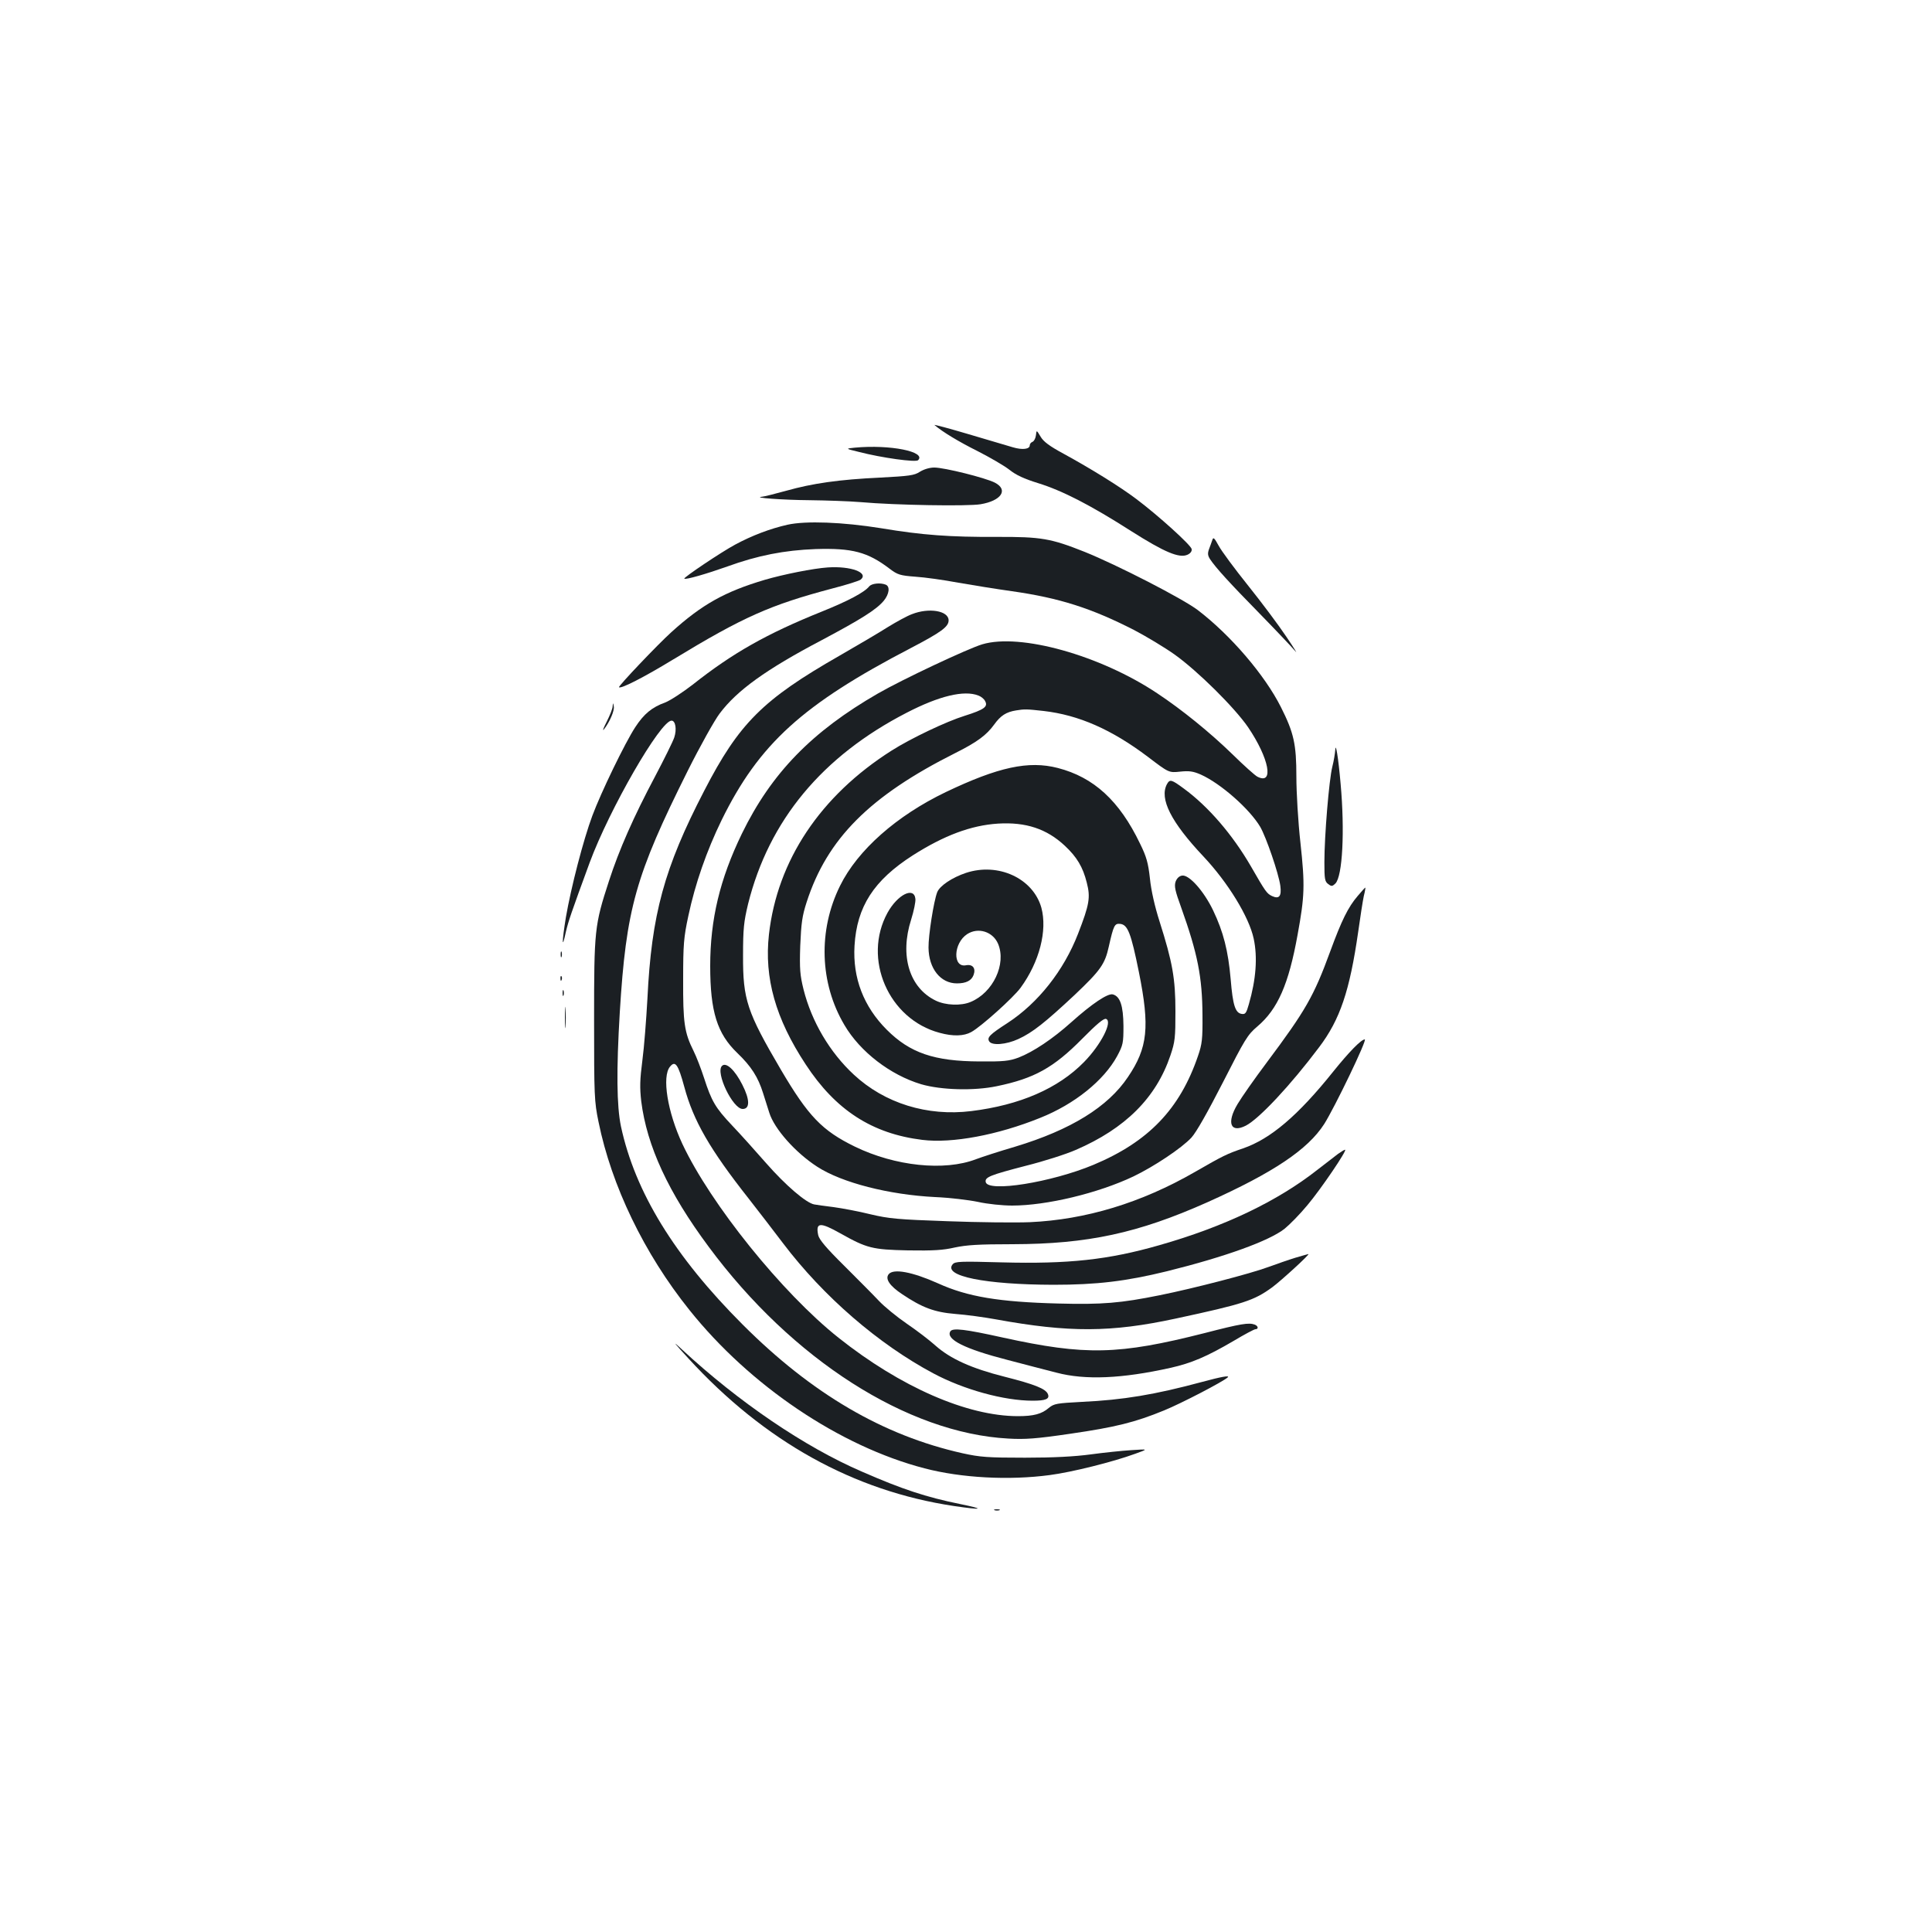 <?xml version="1.0" standalone="no"?>
<!DOCTYPE svg PUBLIC "-//W3C//DTD SVG 20010904//EN"
 "http://www.w3.org/TR/2001/REC-SVG-20010904/DTD/svg10.dtd">
<svg version="1.0" xmlns="http://www.w3.org/2000/svg"
 width="1000pt" height="1000pt" viewBox="0 0 1000 1000"
 preserveAspectRatio="xMidYMid meet">
<g transform="translate(0,1000) scale(0.1,-0.1)"
fill="#1b1f23" stroke="none">
<path d="M4837 7800 c42 -36 127 -87 223 -135 63 -32 137 -75 164 -96 35 -28
76 -47 150 -70 123 -38 270 -113 481 -248 172 -109 249 -142 292 -122 15 7 23
18 21 29 -3 20 -173 174 -285 258 -84 64 -238 159 -377 235 -74 40 -105 63
-120 89 -21 35 -21 35 -24 7 -2 -16 -10 -31 -18 -34 -8 -3 -14 -11 -14 -18 0
-20 -38 -25 -88 -10 -26 8 -129 38 -230 68 -101 30 -180 51 -175 47z"/>
<path d="M4425 7683 c-50 -5 -50 -5 20 -22 120 -31 295 -55 307 -43 44 44
-145 82 -327 65z"/>
<path d="M4761 7558 c-29 -19 -55 -22 -205 -30 -214 -10 -351 -30 -486 -68
-58 -16 -114 -30 -125 -31 -57 -5 110 -17 245 -18 85 -1 205 -5 265 -10 180
-16 554 -22 620 -11 108 18 146 75 74 112 -49 25 -261 78 -313 78 -25 0 -54
-9 -75 -22z"/>
<path d="M4076 7284 c-89 -20 -184 -56 -271 -103 -71 -38 -269 -171 -263 -176
6 -7 116 25 223 63 157 57 295 84 456 90 190 6 270 -15 384 -102 41 -31 54
-35 133 -41 48 -3 148 -17 222 -31 74 -13 199 -33 277 -44 247 -35 412 -88
633 -201 63 -33 158 -90 210 -127 119 -85 309 -273 380 -376 109 -161 136
-301 48 -256 -13 7 -70 58 -128 115 -117 114 -264 233 -391 317 -294 196 -708
312 -905 253 -74 -22 -412 -181 -539 -254 -342 -197 -552 -412 -705 -726 -114
-235 -164 -444 -164 -685 0 -236 36 -350 140 -450 72 -69 108 -125 134 -209
11 -36 26 -82 32 -101 26 -83 135 -206 248 -279 128 -83 372 -145 610 -157 74
-3 174 -15 222 -25 49 -11 127 -19 177 -19 178 0 445 64 628 151 106 51 249
146 300 201 26 29 83 130 163 286 113 222 127 246 178 289 106 90 162 219 208
473 37 202 39 258 15 478 -12 107 -21 260 -21 342 0 168 -13 227 -80 360 -84
167 -261 373 -430 502 -79 60 -420 235 -587 302 -174 69 -223 78 -455 77 -240
-1 -383 9 -598 45 -199 32 -390 39 -484 18z m988 -884 c14 -5 30 -18 35 -29
16 -29 -5 -44 -106 -76 -94 -29 -279 -117 -378 -180 -369 -234 -592 -569 -635
-952 -25 -225 34 -435 190 -672 155 -237 344 -359 604 -391 154 -19 390 25
610 114 178 71 329 193 398 319 31 58 33 68 33 157 -1 104 -17 153 -55 163
-26 7 -109 -49 -215 -144 -96 -86 -196 -153 -273 -183 -49 -18 -77 -21 -202
-20 -235 1 -360 44 -480 164 -120 120 -177 268 -167 435 12 202 99 338 302
468 162 103 301 155 440 164 145 9 253 -27 347 -115 62 -58 93 -110 113 -190
20 -77 14 -113 -45 -265 -74 -191 -207 -359 -365 -462 -93 -60 -107 -75 -95
-95 14 -23 88 -17 151 12 74 34 139 86 291 228 135 128 157 160 177 250 25
111 30 121 59 118 39 -4 56 -47 97 -250 57 -284 46 -391 -57 -543 -103 -154
-295 -273 -583 -360 -82 -24 -174 -54 -203 -65 -164 -63 -419 -36 -627 65
-170 83 -241 157 -383 398 -176 300 -197 363 -196 592 0 138 4 174 26 266 108
433 384 765 821 990 168 87 297 118 371 89z m338 -80 c182 -21 352 -96 539
-237 109 -83 109 -83 167 -77 47 5 68 2 107 -15 103 -46 253 -178 308 -271 31
-54 95 -240 104 -305 7 -54 -6 -70 -43 -53 -27 13 -33 21 -110 155 -94 162
-219 308 -346 401 -65 48 -73 50 -88 23 -40 -75 21 -196 189 -374 127 -135
236 -313 260 -425 21 -98 12 -212 -25 -340 -13 -46 -18 -53 -37 -50 -33 5 -46
44 -57 179 -13 149 -38 246 -91 357 -48 100 -124 185 -160 180 -15 -2 -27 -13
-34 -31 -8 -24 -3 -47 29 -135 85 -238 109 -359 110 -557 1 -123 -2 -149 -23
-210 -94 -276 -257 -445 -541 -564 -218 -91 -548 -144 -558 -89 -5 25 23 36
208 84 92 23 208 60 258 82 257 111 416 270 490 489 24 71 26 92 26 228 0 170
-15 254 -82 465 -25 78 -44 162 -50 223 -9 81 -18 113 -51 180 -107 223 -240
344 -426 392 -151 39 -308 5 -580 -125 -254 -122 -456 -300 -547 -485 -114
-230 -106 -504 23 -721 81 -138 237 -258 397 -306 103 -30 273 -35 392 -10
193 40 293 95 442 246 74 75 112 107 123 102 35 -13 -26 -133 -114 -223 -134
-137 -332 -223 -584 -254 -227 -28 -448 40 -608 189 -124 115 -218 274 -260
441 -18 73 -21 105 -17 225 5 118 10 155 33 226 106 329 327 550 769 772 114
57 162 93 202 148 33 46 62 65 114 73 43 7 53 7 142 -3z"/>
<path d="M5000 5482 c-72 -24 -136 -67 -149 -100 -18 -46 -46 -224 -45 -287 1
-108 62 -185 147 -185 47 0 75 14 86 43 13 35 -4 57 -38 51 -71 -15 -67 114 5
161 57 37 133 13 160 -50 44 -105 -26 -253 -142 -301 -49 -21 -130 -18 -181 7
-136 66 -187 232 -127 419 14 45 24 93 22 108 -7 64 -92 22 -144 -72 -131
-238 5 -552 270 -622 69 -19 125 -17 163 4 51 28 219 179 256 230 97 133 139
296 107 414 -43 152 -223 235 -390 180z"/>
<path d="M6275 7205 c-4 -11 -11 -32 -17 -47 -8 -22 -7 -33 5 -52 30 -45 100
-122 256 -281 86 -88 169 -176 185 -195 15 -19 -5 14 -45 73 -40 60 -129 179
-198 265 -69 86 -138 179 -153 207 -23 42 -28 46 -33 30z"/>
<path d="M4285 7063 c-76 -5 -230 -36 -326 -64 -206 -61 -325 -127 -484 -271
-72 -65 -276 -280 -271 -285 9 -10 130 52 281 144 362 220 502 282 823 367 74
19 140 40 147 46 43 36 -51 71 -170 63z"/>
<path d="M4500 6966 c-25 -32 -111 -77 -245 -131 -286 -115 -463 -215 -670
-379 -52 -40 -116 -82 -142 -92 -69 -25 -110 -59 -155 -128 -53 -81 -177 -337
-222 -458 -47 -126 -110 -370 -137 -526 -21 -129 -21 -174 0 -75 13 55 26 94
123 358 102 276 366 735 424 735 20 0 28 -44 14 -87 -7 -21 -52 -112 -100
-203 -110 -207 -186 -379 -238 -540 -75 -230 -77 -253 -77 -720 0 -392 1 -421
23 -527 67 -330 236 -681 470 -973 314 -393 779 -706 1217 -820 191 -50 438
-63 648 -35 115 15 327 68 442 110 70 25 70 25 -20 19 -49 -3 -144 -13 -210
-22 -82 -11 -191 -17 -340 -17 -194 0 -232 3 -323 23 -411 92 -779 307 -1138
666 -353 353 -557 686 -630 1026 -22 105 -24 290 -6 590 33 538 81 708 351
1249 65 130 140 264 166 298 90 120 240 228 527 379 205 109 283 158 322 204
29 35 34 75 10 84 -28 11 -71 6 -84 -8z"/>
<path d="M4720 6821 c-25 -9 -81 -40 -125 -67 -44 -28 -156 -94 -250 -148
-397 -227 -520 -350 -700 -699 -207 -399 -273 -640 -294 -1077 -6 -107 -17
-251 -26 -318 -13 -100 -14 -141 -6 -212 29 -231 140 -472 349 -753 432 -584
1029 -965 1551 -993 87 -5 144 -1 321 25 234 34 335 59 486 121 88 36 304 148
329 171 11 11 -34 3 -130 -23 -248 -67 -412 -94 -624 -104 -131 -7 -145 -9
-172 -31 -37 -32 -79 -43 -160 -43 -263 0 -608 151 -929 406 -292 232 -662
692 -808 1003 -77 165 -107 349 -64 400 27 33 42 13 74 -105 47 -175 132 -323
334 -579 47 -60 127 -164 177 -230 209 -276 494 -522 777 -673 159 -85 367
-142 515 -142 68 0 89 9 79 34 -11 28 -70 51 -224 90 -171 43 -282 93 -360
163 -30 27 -97 78 -147 112 -51 35 -116 88 -145 119 -29 31 -110 112 -179 181
-93 92 -129 135 -134 158 -14 67 10 68 115 9 137 -77 165 -84 350 -88 131 -2
181 1 242 15 61 13 124 17 300 17 388 1 648 57 1007 217 343 154 520 273 605
405 55 87 224 438 210 438 -18 0 -80 -63 -162 -165 -184 -230 -326 -350 -468
-399 -83 -28 -105 -39 -249 -122 -278 -160 -565 -247 -855 -260 -74 -3 -265
-1 -425 5 -257 9 -303 13 -400 36 -60 15 -146 31 -190 37 -44 5 -90 12 -101
14 -42 8 -148 99 -248 213 -56 64 -135 152 -177 196 -86 91 -106 125 -145 246
-15 46 -39 109 -54 139 -48 96 -55 147 -54 370 0 182 3 219 27 330 35 165 94
335 172 495 194 395 419 599 980 891 157 82 195 110 195 143 0 50 -102 67
-190 32z"/>
<path d="M3171 6344 c0 -12 -15 -48 -31 -80 -17 -33 -23 -50 -14 -39 30 38 55
97 51 118 -4 22 -4 22 -6 1z"/>
<path d="M6911 6116 c-1 -15 -7 -54 -15 -85 -17 -68 -41 -358 -41 -494 0 -86
2 -100 20 -113 17 -13 21 -12 37 3 37 38 49 272 27 516 -12 137 -26 222 -28
173z"/>
<path d="M7027 5362 c-49 -57 -83 -126 -142 -287 -85 -232 -127 -305 -328
-574 -63 -84 -131 -181 -151 -215 -59 -98 -37 -153 43 -112 69 36 231 209 379
406 108 143 158 291 202 597 11 79 24 162 29 185 6 23 9 43 8 44 -1 1 -19 -19
-40 -44z"/>
<path d="M2902 5060 c0 -14 2 -19 5 -12 2 6 2 18 0 25 -3 6 -5 1 -5 -13z"/>
<path d="M2901 4934 c0 -11 3 -14 6 -6 3 7 2 16 -1 19 -3 4 -6 -2 -5 -13z"/>
<path d="M2912 4860 c0 -14 2 -19 5 -12 2 6 2 18 0 25 -3 6 -5 1 -5 -13z"/>
<path d="M2924 4735 c0 -49 1 -71 3 -48 2 23 2 64 0 90 -2 26 -3 8 -3 -42z"/>
<path d="M3737 4483 c-35 -34 56 -223 107 -223 38 0 38 48 -2 126 -39 77 -84
118 -105 97z"/>
<path d="M6925 4027 c-16 -12 -64 -49 -105 -81 -207 -163 -482 -295 -819 -391
-265 -76 -471 -98 -816 -89 -217 6 -241 5 -254 -10 -51 -61 167 -105 521 -106
225 0 375 18 588 70 302 75 529 157 609 220 27 22 80 76 118 122 70 83 209
288 195 287 -4 0 -20 -10 -37 -22z"/>
<path d="M6705 3490 c-33 -10 -96 -32 -140 -48 -91 -34 -388 -111 -562 -146
-203 -41 -297 -49 -526 -43 -306 8 -469 35 -621 104 -134 60 -231 78 -256 48
-20 -24 5 -61 70 -104 103 -69 166 -93 275 -102 55 -4 150 -17 210 -28 378
-69 596 -68 930 4 353 76 405 93 500 162 46 34 199 174 187 172 -4 -1 -34 -9
-67 -19z"/>
<path d="M6235 3100 c-446 -113 -616 -117 -1045 -23 -194 43 -259 51 -271 32
-25 -41 74 -91 296 -148 88 -23 202 -53 254 -66 148 -39 338 -31 589 25 108
24 188 58 328 140 55 33 106 60 112 60 17 0 15 17 -4 24 -30 11 -70 5 -259
-44z"/>
<path d="M3563 2969 c395 -431 855 -686 1374 -764 149 -22 166 -17 33 10 -177
36 -301 77 -509 168 -297 128 -640 362 -931 632 -52 49 -46 40 33 -46z"/>
<path d="M5148 2183 c6 -2 18 -2 25 0 6 3 1 5 -13 5 -14 0 -19 -2 -12 -5z"/>
</g>
</svg>
